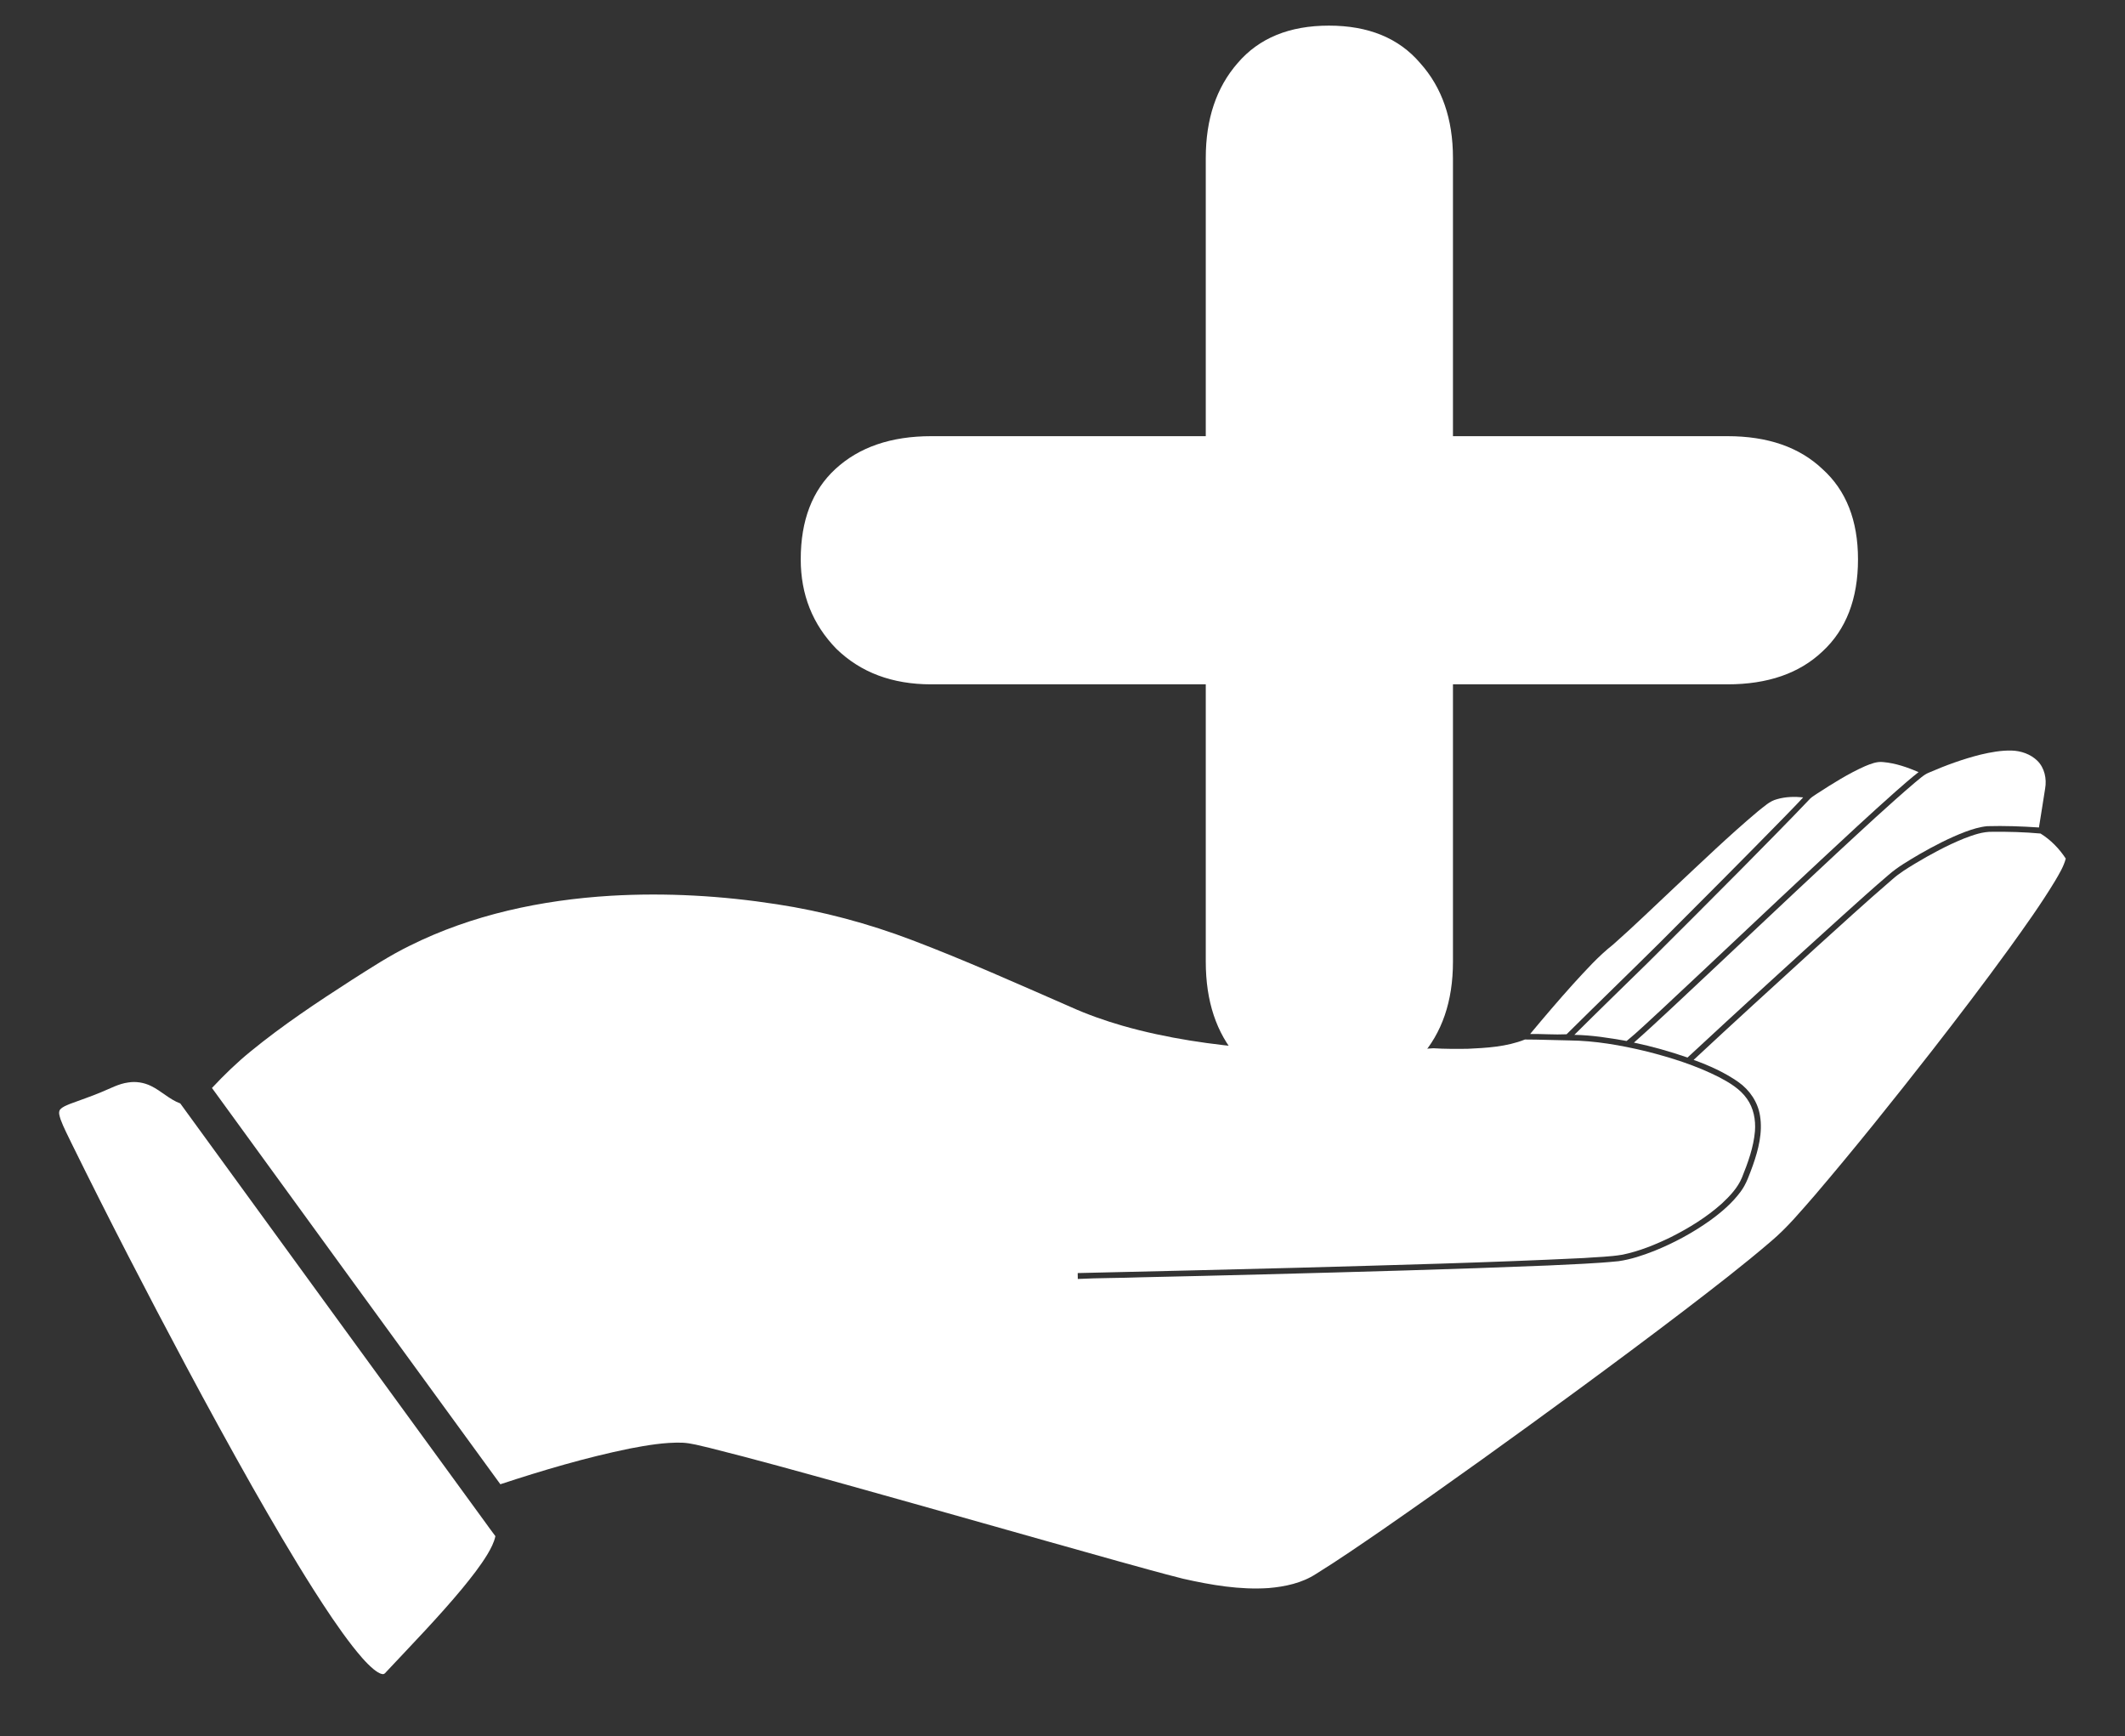 <svg width="71" height="58" viewBox="0 0 71 58" fill="none" xmlns="http://www.w3.org/2000/svg">
    <rect x="0" y="0" width="71" height="58" fill="#333333" stroke="none"/>
    <path d="M68.074 25.416C67.846 25.192 67.524 25.081 67.208 25.073C66.859 25.065 66.513 25.129 66.174 25.209C65.583 25.357 65.009 25.567 64.451 25.809C64.27 25.881 64.134 26.024 63.983 26.141C63.085 26.905 62.225 27.712 61.359 28.511C59.529 30.213 57.717 31.934 55.891 33.641C55.461 34.04 55.033 34.442 54.592 34.829C55.199 34.957 55.797 35.125 56.383 35.328C58.103 33.733 59.834 32.15 61.575 30.577C62.08 30.123 62.583 29.668 63.1 29.227C63.41 28.955 63.772 28.751 64.125 28.54C64.62 28.256 65.127 27.992 65.661 27.788C65.899 27.701 66.144 27.623 66.398 27.599C66.974 27.583 67.55 27.604 68.125 27.643C68.197 27.209 68.262 26.774 68.332 26.34C68.389 26.016 68.313 25.654 68.074 25.416Z" fill="white"/>
    <path d="M64.103 25.793C63.726 25.631 63.33 25.493 62.919 25.458C62.708 25.433 62.506 25.516 62.315 25.595C61.758 25.842 61.242 26.169 60.731 26.499C60.649 26.556 60.559 26.605 60.485 26.674C59.736 27.463 58.968 28.233 58.206 29.008C57.165 30.053 56.127 31.101 55.079 32.139C54.253 32.949 53.422 33.754 52.602 34.57C53.19 34.58 53.771 34.673 54.347 34.775C54.754 34.445 55.128 34.075 55.516 33.723C57.29 32.07 59.047 30.399 60.821 28.746C61.653 27.97 62.487 27.196 63.338 26.44C63.589 26.22 63.84 25.999 64.103 25.793Z" fill="white"/>
    <path d="M60.247 26.637C59.956 26.608 59.658 26.615 59.376 26.697C59.125 26.759 58.937 26.949 58.738 27.101C57.77 27.914 56.861 28.791 55.939 29.654C55.26 30.29 54.594 30.939 53.896 31.555C53.401 31.944 52.981 32.416 52.557 32.878C52.068 33.422 51.593 33.978 51.125 34.541C51.53 34.536 51.938 34.57 52.342 34.551C53.373 33.528 54.419 32.52 55.45 31.497C56.836 30.109 58.223 28.722 59.594 27.319C59.812 27.092 60.036 26.87 60.247 26.637Z" fill="white"/>
    <path d="M68.178 27.845C67.646 27.796 67.111 27.782 66.577 27.787C66.245 27.778 65.928 27.894 65.624 28.01C65.052 28.241 64.509 28.536 63.981 28.852C63.717 29.012 63.452 29.174 63.222 29.38C62.344 30.135 61.491 30.917 60.632 31.693C59.28 32.927 57.925 34.159 56.587 35.407C57.111 35.596 57.627 35.827 58.083 36.147C58.458 36.411 58.734 36.817 58.805 37.271C58.898 37.834 58.752 38.402 58.566 38.931C58.453 39.233 58.353 39.549 58.156 39.811C57.876 40.189 57.514 40.499 57.133 40.774C56.556 41.185 55.927 41.524 55.269 41.789C54.885 41.94 54.489 42.072 54.08 42.131C53.297 42.211 52.51 42.235 51.724 42.275C48.552 42.404 45.379 42.489 42.205 42.572C40.849 42.605 39.492 42.642 38.136 42.669C37.428 42.696 36.718 42.689 36.011 42.725C36.01 42.659 36.009 42.593 36.008 42.528C38.464 42.472 40.921 42.415 43.377 42.35C46.557 42.261 49.738 42.181 52.916 42.026C53.349 41.992 53.786 41.987 54.216 41.913C54.775 41.797 55.308 41.579 55.82 41.331C56.432 41.024 57.022 40.661 57.532 40.204C57.799 39.954 58.059 39.681 58.201 39.34C58.402 38.841 58.59 38.328 58.636 37.789C58.665 37.412 58.592 37.016 58.368 36.704C58.141 36.378 57.789 36.17 57.444 35.987C56.668 35.593 55.832 35.329 54.989 35.117C54.15 34.916 53.292 34.765 52.426 34.756C51.934 34.749 51.442 34.726 50.95 34.726C50.339 34.97 49.671 35.007 49.02 35.037C48.645 35.039 48.269 35.043 47.894 35.018C45.944 35.163 43.984 35.172 42.034 35.027C40.508 34.905 38.983 34.688 37.509 34.267C36.914 34.095 36.327 33.889 35.763 33.634C34.005 32.868 32.255 32.08 30.462 31.401C29.006 30.848 27.493 30.442 25.951 30.207C24.12 29.923 22.258 29.816 20.406 29.924C18.092 30.064 15.772 30.555 13.692 31.592C13.016 31.922 12.387 32.335 11.753 32.737C10.593 33.484 9.441 34.25 8.373 35.124C7.913 35.498 7.487 35.912 7.082 36.345C10.291 40.76 13.502 45.174 16.718 49.583C18.137 49.116 19.572 48.691 21.037 48.391C21.615 48.281 22.2 48.179 22.79 48.194C23.1 48.208 23.399 48.298 23.7 48.366C25.228 48.747 26.743 49.172 28.26 49.592C31.285 50.435 34.303 51.298 37.327 52.144C38.062 52.346 38.794 52.555 39.533 52.74C40.467 52.95 41.424 53.115 42.385 53.051C42.938 53.004 43.502 52.884 43.971 52.578C44.728 52.109 45.46 51.602 46.194 51.099C48.393 49.575 50.564 48.012 52.721 46.43C53.916 45.552 55.105 44.668 56.283 43.769C57.264 43.017 58.246 42.264 59.183 41.459C59.721 41.004 60.17 40.46 60.632 39.933C61.981 38.352 63.279 36.729 64.558 35.091C65.431 33.969 66.293 32.839 67.128 31.688C67.661 30.947 68.194 30.204 68.667 29.422C68.804 29.186 68.951 28.949 69.021 28.682C68.803 28.349 68.518 28.056 68.178 27.845Z" fill="white"/>
    <path d="M5.042 36.276C4.807 36.162 4.538 36.119 4.279 36.162C3.96 36.205 3.678 36.366 3.384 36.484C3.042 36.628 2.69 36.745 2.343 36.875C2.225 36.926 2.093 36.968 2.006 37.068C1.941 37.168 1.995 37.288 2.023 37.391C2.128 37.679 2.276 37.949 2.406 38.225C3.634 40.72 4.913 43.191 6.222 45.645C6.944 46.997 7.68 48.341 8.435 49.675C9.092 50.828 9.759 51.974 10.47 53.095C10.883 53.742 11.306 54.385 11.777 54.992C11.994 55.264 12.214 55.538 12.482 55.762C12.571 55.83 12.665 55.907 12.78 55.925C12.852 55.935 12.888 55.863 12.932 55.822C13.783 54.914 14.652 54.021 15.447 53.063C15.748 52.694 16.046 52.321 16.292 51.914C16.402 51.726 16.507 51.531 16.552 51.317C16.484 51.228 16.419 51.135 16.351 51.046L16.229 50.877C12.821 46.209 9.425 41.532 6.023 36.861C5.66 36.728 5.387 36.442 5.042 36.276Z" fill="white"/>
    <path d="M40.287 14.571V5.276C40.287 3.975 40.642 2.919 41.353 2.106C42.065 1.273 43.081 0.856 44.401 0.856C45.722 0.856 46.738 1.273 47.449 2.106C48.18 2.919 48.546 3.975 48.546 5.276V14.571H57.72C59.061 14.571 60.118 14.937 60.89 15.668C61.682 16.38 62.079 17.385 62.079 18.686C62.079 20.006 61.682 21.033 60.89 21.764C60.118 22.495 59.061 22.861 57.72 22.861H48.546V32.126C48.546 33.447 48.18 34.514 47.449 35.327C46.718 36.139 45.702 36.546 44.401 36.546C43.101 36.546 42.085 36.139 41.353 35.327C40.642 34.514 40.287 33.447 40.287 32.126V22.861H31.113C29.812 22.861 28.756 22.465 27.943 21.673C27.151 20.86 26.754 19.864 26.754 18.686C26.754 17.385 27.14 16.38 27.912 15.668C28.705 14.937 29.772 14.571 31.113 14.571H40.287Z" fill="white"/>
</svg>
